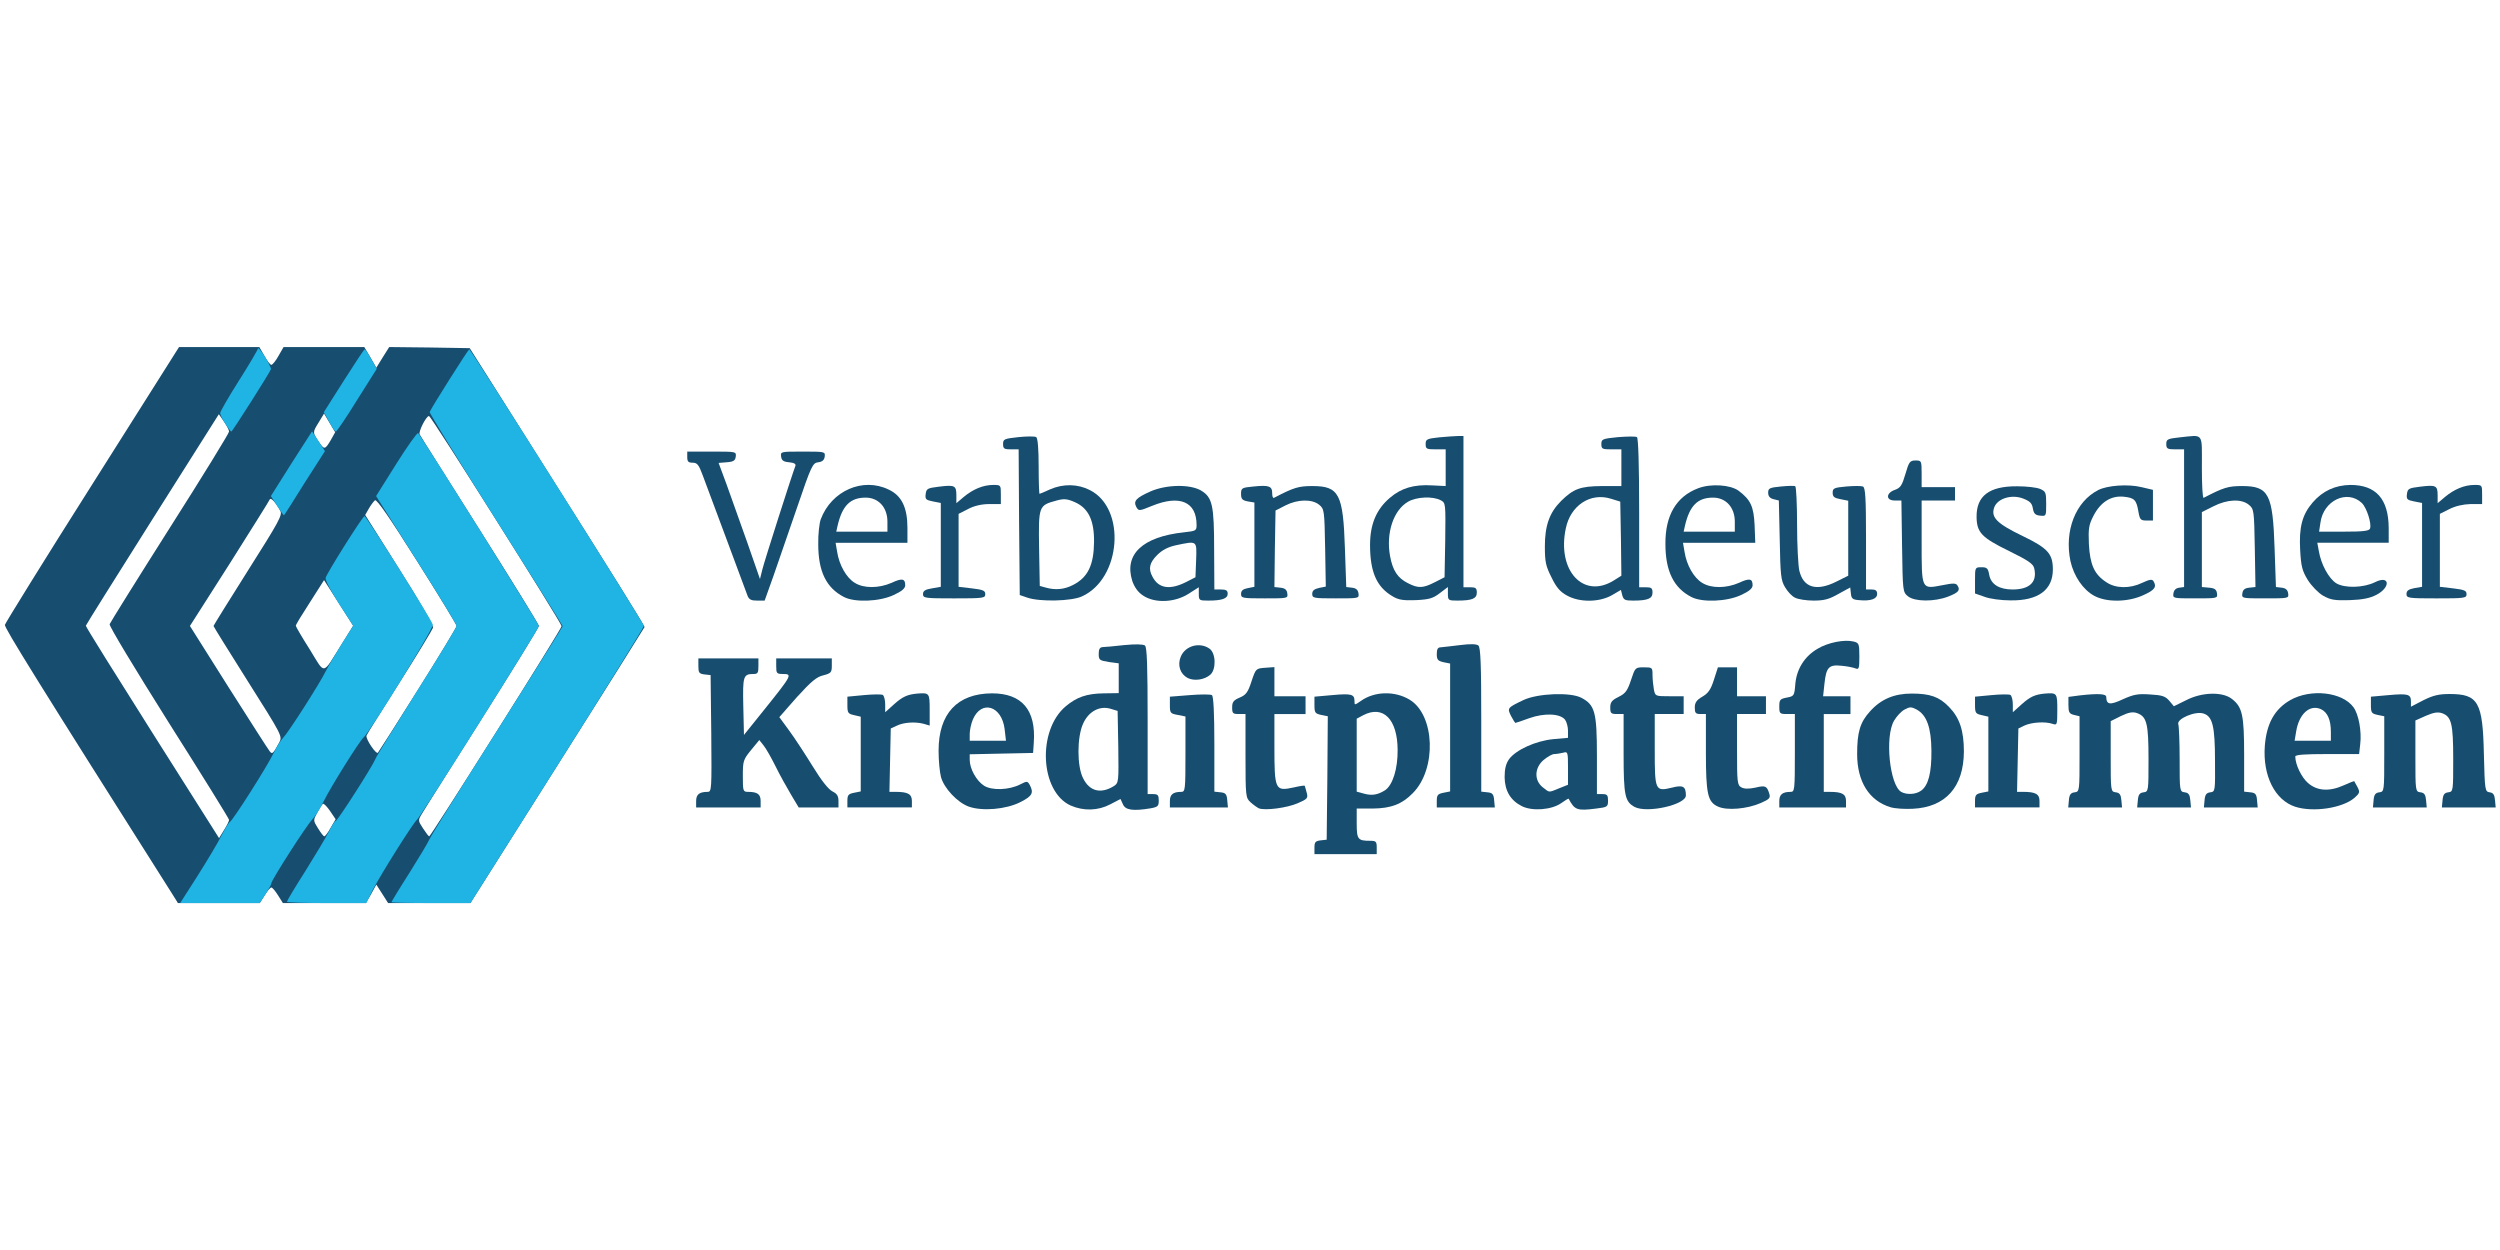 <?xml version="1.0" encoding="UTF-8" standalone="no"?><!DOCTYPE svg PUBLIC "-//W3C//DTD SVG 1.1//EN" "http://www.w3.org/Graphics/SVG/1.1/DTD/svg11.dtd"><svg width="100%" height="100%" viewBox="0 0 1024 512" version="1.1" xmlns="http://www.w3.org/2000/svg" xmlns:xlink="http://www.w3.org/1999/xlink" xml:space="preserve" style="fill-rule:evenodd;clip-rule:evenodd;stroke-linejoin:round;stroke-miterlimit:2;"><title>VdK</title><desc>Credit platforms allow private and institutional investors to invest directly in personal or corporate loans. Businesses and consumers thus gain new access to finance. Thus, credit platforms improve the credit supply, promote financial participation and make a positive contribution to the economy.The Association of German Credit Platforms is committed to the professional, honest and transparent structuring of the lending platform business as well as to the adherence to the highest quality standards by all market participants.</desc>    <g transform="matrix(0.911,0,0,0.911,1.82,142.151)">        <g id="layer101">            <path d="M75.7,246.3c-61.4,-96.9 -75.7,-120 -75.5,-121.4c0.2,-0.8 17.8,-29.3 39.3,-63.2l39,-61.7l36.1,0l2.3,4c1.2,2.2 2.6,4 3.1,4c0.5,0 2,-1.8 3.2,-4l2.3,-4l36.3,0l2.7,4.6l2.7,4.7l2.9,-4.7l2.9,-4.6l18.1,0.2l18.1,0.3l39.4,62.4c21.7,34.3 39.4,62.6 39.2,63c-0.2,0.4 -17.8,28.5 -39.3,62.4l-39,61.7l-18.5,0l-18.5,0l-2.6,-4.1l-2.7,-4.2l-2.3,4.2l-2.4,4.1l-18.7,0l-18.6,0l-2.2,-3.5c-1.2,-1.9 -2.5,-3.5 -3,-3.5c-0.5,0 -1.8,1.6 -3,3.5l-2.2,3.5l-18.4,0l-18.4,0l-2.3,-3.7Zm25.3,-33.7c0,-0.5 -12.2,-20.2 -27.1,-43.7c-15.6,-24.8 -26.9,-43.5 -26.6,-44.3c0.3,-0.8 12.5,-20.4 27.1,-43.4c14.7,-23.1 26.6,-42.5 26.6,-43.2c0,-0.6 -1,-2.6 -2.3,-4.5l-2.3,-3.3l-29.9,47.3c-16.4,26 -29.9,47.5 -29.9,47.8c-0.1,0.4 13.4,22 29.9,48.1l30,47.4l2.2,-3.6c1.3,-2 2.3,-4.1 2.3,-4.6Zm45.7,3.5l2.2,-3.8l-2.5,-3.7c-1.4,-2 -2.8,-3.5 -3.2,-3.2c-0.4,0.2 -1.5,2 -2.6,4c-1.8,3.4 -1.8,3.5 0.4,7c1.2,2 2.5,3.6 2.8,3.6c0.4,0 1.7,-1.7 2.9,-3.9Zm74.3,-42.8c16.2,-25.7 29.5,-47.2 29.5,-47.8c0,-1.5 -58.7,-94.5 -59.6,-94.5c-1.3,0 -4.9,7.2 -4.2,8.3c0.3,0.7 12.6,20.1 27.1,43.1c14.6,23.1 26.5,42.4 26.5,43c0,0.6 -11.4,19.1 -25.3,41.1c-13.9,22 -26.2,41.4 -27.2,43.2c-1.9,3.1 -1.9,3.2 0.4,6.7c1.3,2 2.5,3.6 2.8,3.6c0.3,0 13.8,-21 30,-46.7Zm-97.4,4.4c1.4,-2.7 1.2,-3.1 -14.1,-27.3c-8.5,-13.5 -15.5,-24.7 -15.5,-25c0,-0.2 7,-11.5 15.6,-25.1c13.8,-21.8 15.5,-24.8 14.4,-26.7c-2,-3.7 -4.2,-6.1 -4.7,-5.1c-0.2,0.6 -8.4,13.6 -18.1,29l-17.8,27.9l17.4,27.6c9.6,15.1 17.9,28.1 18.5,28.8c1.1,1.4 1.5,1.1 4.3,-4.1Zm62.4,-23.7c9.5,-15.1 17.3,-28 17.3,-28.6c0,-0.6 -8,-13.7 -17.8,-29.2c-12.2,-19.3 -18.1,-27.9 -18.9,-27.3c-0.6,0.5 -1.9,2.2 -2.8,3.8l-1.6,2.8l15.4,24.5c9.1,14.3 15.3,25.2 15.1,26.2c-0.3,0.9 -7,12 -15.1,24.7c-8,12.6 -14.7,23.3 -14.8,23.8c-0.5,1.4 4.3,8.6 5.1,7.7c0.4,-0.5 8.6,-13.3 18.1,-28.4Zm-34.3,-20.5l5.1,-8.2l-6.5,-10.2l-6.6,-10.3l-6.3,9.9c-3.5,5.4 -6.4,10.1 -6.4,10.6c0,0.4 2.8,5.2 6.3,10.7c7.1,11.5 5.4,11.8 14.4,-2.5Zm-4.9,-91.8l1.9,-3.4l-2.5,-4.2l-2.5,-4.2l-2.3,3.8c-2.9,4.7 -2.9,4.6 -0.2,8.7c2.6,3.9 2.9,3.9 5.6,-0.7Z" style="fill:rgb(23,78,112);fill-rule:nonzero;"/>            <path d="M589,225.1c0,-2.5 0.4,-3 2.8,-3.3l2.7,-0.3l0.3,-27.8l0.2,-27.7l-3,-0.6c-2.7,-0.6 -3,-1 -3,-4.4l0,-3.8l7.9,-0.7c8.7,-0.8 10.1,-0.4 10.1,2.6c0,2 0,2 2.9,0c6,-4.3 15.1,-4.6 21.8,-0.6c11.5,6.8 12.4,31.2 1.5,42.1c-4.9,5 -9.8,6.8 -17.9,6.9l-7.3,0l0,6.6c0,7.3 0.5,7.9 6.1,7.9c2.6,0 2.9,0.4 2.9,3l0,3l-14,0l-14,0l0,-2.9Zm31.7,-25.8c3.5,-2.3 5.8,-9.7 5.7,-18.3c-0.1,-13.7 -6.5,-20.1 -15.4,-15.5l-3,1.6l0,32.8l3.3,0.9c3.6,1 6.2,0.5 9.4,-1.5Z" style="fill:rgb(23,78,112);fill-rule:nonzero;"/>            <path d="M433.5,206.6c-5.1,-1.9 -11,-8.2 -12.4,-13.2c-0.6,-2.2 -1.1,-7.5 -1.1,-11.9c0,-16.7 8.4,-25.7 24,-25.8c13.5,0 19.9,7.5 18.8,22.3l-0.3,4.5l-14.2,0.3l-14.3,0.3l0,2.5c0,4 3,9.4 6.4,11.6c3.6,2.3 11.4,2 16.4,-0.6c2.9,-1.5 3.2,-1.5 4.2,0.3c1.9,3.6 1.1,5 -4.2,7.7c-6.5,3.3 -17.2,4.2 -23.3,2Zm16.2,-34.8c-1.3,-10.6 -10.5,-13.3 -14.3,-4.3c-0.8,1.9 -1.4,4.8 -1.4,6.5l0,3l16.3,0l-0.6,-5.2Z" style="fill:rgb(23,78,112);fill-rule:nonzero;"/>            <path d="M479.3,206.1c-13.7,-6.3 -15,-33.8 -2.1,-44.6c4.9,-4.1 9.4,-5.7 17,-5.8l6.8,-0.1l0,-6.7l0,-6.7l-4.5,-0.6c-4.2,-0.7 -4.5,-0.9 -4.5,-3.7c0,-2.1 0.5,-2.9 1.8,-3c0.9,0 5.3,-0.4 9.7,-0.9c5.2,-0.5 8.4,-0.4 9.3,0.2c0.9,0.8 1.2,8.8 1.2,33.9l0,32.9l2.5,0c2.1,0 2.5,0.5 2.5,2.9c0,2.5 -0.4,2.9 -3.7,3.5c-7.9,1.3 -11.3,0.8 -12.4,-1.8l-1.1,-2.4l-4.6,2.4c-5.5,2.9 -12,3.1 -17.9,0.5Zm19.5,-8.7c2.2,-1.5 2.2,-1.8 2,-17.7l-0.3,-16.1l-3.3,-1c-4.9,-1.4 -9.8,1.3 -12.2,6.7c-2.8,6 -2.8,19.3 0,24.6c2.9,5.9 8,7.1 13.8,3.5Z" style="fill:rgb(23,78,112);fill-rule:nonzero;"/>            <path d="M564,207.4c-0.8,-0.4 -2.5,-1.6 -3.7,-2.7c-2.2,-2 -2.3,-2.6 -2.3,-20.9l0,-18.8l-3,0c-2.7,0 -3,-0.3 -3,-3c0,-2.4 0.6,-3.2 3.4,-4.4c2.8,-1.2 3.7,-2.3 5.3,-7.3c1.9,-5.7 2,-5.8 6.1,-6.1l4.2,-0.3l0,13.1l14,0l0,8l-7,0l-7,0l0,14.3c0,20 0.3,20.5 8.7,18.7c2.5,-0.6 4.7,-0.9 4.9,-0.8c0.1,0.2 0.5,1.5 0.9,3.1c0.7,2.5 0.4,2.9 -4,4.8c-4.8,2.1 -14.7,3.4 -17.5,2.3Z" style="fill:rgb(23,78,112);fill-rule:nonzero;"/>            <path d="M682.2,206.4c-5.1,-2.6 -7.6,-6.9 -7.7,-13c0,-3.8 0.6,-6.1 2,-8.1c3.1,-4.2 11.9,-8.2 19.8,-9l6.7,-0.6l0,-3.2c0,-1.7 -0.6,-3.9 -1.3,-4.9c-2.1,-2.8 -9.2,-3.2 -16.2,-0.7c-3.2,1.2 -6,2.1 -6.2,2.1c-0.1,0 -1,-1.4 -1.9,-3.1c-1.8,-3.6 -1.7,-3.7 5.6,-7.2c6.4,-3 21.1,-3.6 26,-1c6.1,3.2 7,6.4 7,26.1l0,17.2l2.5,0c2.1,0 2.5,0.5 2.5,2.9c0,2.8 -0.3,3 -5.3,3.6c-8.6,1.1 -9.7,0.7 -12.4,-4.4c-0.1,-0.2 -1.6,0.7 -3.4,2c-4.3,3 -13,3.7 -17.7,1.3Zm16.8,-8l4,-1.6l0,-7.5c0,-7.3 -0.1,-7.5 -2.2,-6.9c-1.3,0.3 -3.1,0.6 -4,0.6c-0.9,0 -3,1.2 -4.7,2.6c-4.2,3.5 -4.4,9.2 -0.5,12.3c3.2,2.5 2.5,2.5 7.4,0.5Z" style="fill:rgb(23,78,112);fill-rule:nonzero;"/>            <path d="M733,206.8c-4.4,-2.4 -5,-5 -5,-24l0,-17.8l-3,0c-2.6,0 -3,-0.3 -3,-2.9c0,-2.4 0.7,-3.3 3.7,-4.8c3.1,-1.5 4,-2.7 5.6,-7.5c1.9,-5.7 1.9,-5.8 5.8,-5.8c3.8,0 3.9,0.1 3.9,3.4c0,1.8 0.3,4.8 0.6,6.5c0.6,3.1 0.7,3.1 7,3.1l6.4,0l0,8l-6.5,0l-6.5,0l0,15.9c0,18.6 0.2,19 7.7,17.2c5,-1.3 6.3,-0.6 6.3,3.5c0,4.2 -17.4,8.1 -23,5.2Z" style="fill:rgb(23,78,112);fill-rule:nonzero;"/>            <path d="M770.4,206.6c-4.6,-2.1 -5.4,-5.6 -5.4,-24.7l0,-16.9l-2.5,0c-2.1,0 -2.5,-0.5 -2.5,-2.9c0,-2.2 0.8,-3.4 3.4,-4.9c2.7,-1.6 3.8,-3.2 5.2,-7.6l1.8,-5.6l8.6,0l0,13l13,0l0,8l-6.5,0l-6.5,0l0,16c0,14.8 0.1,16 2,17c1.3,0.7 3.3,0.7 6.2,0.1c4.6,-1.1 5.2,-0.8 6.3,2.7c0.6,1.9 0.1,2.5 -3.8,4.2c-6.1,2.7 -15.3,3.5 -19.3,1.6Z" style="fill:rgb(23,78,112);fill-rule:nonzero;"/>            <path d="M848,206.9c-9.6,-2.9 -15,-11.5 -15,-23.9c0,-9.8 1.3,-14.3 5.8,-19.2c4.9,-5.5 10.9,-8 18.7,-8c8.2,0 12.4,1.4 16.8,6c4.8,4.9 6.7,10.7 6.7,20.1c-0.1,15.9 -8.2,25 -23,25.7c-3.6,0.2 -8.1,-0.1 -10,-0.7Zm13.7,-7.4c3.3,-2.3 4.8,-8 4.7,-18.1c-0.1,-10.3 -2.1,-15.9 -6.6,-18.4c-2.5,-1.3 -3.1,-1.3 -5.5,0c-1.5,0.8 -3.6,3.1 -4.7,5c-4.2,7.1 -2,28.9 3.2,32c2.5,1.4 6.5,1.2 8.9,-0.5Z" style="fill:rgb(23,78,112);fill-rule:nonzero;"/>            <path d="M1030,206.7c-9.2,-3 -14.7,-14 -13.7,-27.4c0.8,-10.1 4.4,-16.5 11.5,-20.6c9.3,-5.2 23.4,-3.6 28.4,3.3c2.3,3.2 3.7,10.8 3,16.5l-0.5,4.5l-14.3,0c-10.1,0 -14.4,0.3 -14.4,1.1c0,3.6 2.8,9.4 5.7,11.9c4.1,3.6 9.6,4 16.2,1c2.4,-1.1 4.5,-1.9 4.6,-1.8c0.1,0.2 0.8,1.4 1.5,2.7c1.1,2.2 1,2.7 -1.4,4.8c-5.4,4.6 -18.4,6.6 -26.6,4Zm16,-33.6c0,-5.5 -1.5,-8.9 -4.5,-10.3c-5,-2.2 -9.8,2.1 -11.1,10l-0.7,4.2l16.3,0l0,-3.9Z" style="fill:rgb(23,78,112);fill-rule:nonzero;"/>            <path d="M311,204.1c0,-2.9 1.4,-4.1 5.1,-4.1c1.9,0 1.9,-0.9 1.7,-26.2l-0.3,-26.3l-2.7,-0.3c-2.5,-0.3 -2.8,-0.8 -2.8,-3.8l0,-3.4l27,0l0,3.5c0,3 -0.3,3.5 -2.2,3.5c-4.6,0 -4.9,0.9 -4.6,14.5l0.3,12.9l9.8,-12.2c11.7,-14.6 12,-15.2 7.8,-15.2c-2.9,0 -3.1,-0.3 -3.1,-3.5l0,-3.5l25,0l0,3.3c0,3 -0.4,3.4 -3.8,4.3c-3.1,0.7 -5.5,2.8 -11.9,9.8l-7.9,9l4.4,6c2.5,3.4 7.2,10.6 10.6,16.1c3.9,6.4 7.1,10.4 8.9,11.3c2,1 2.7,2 2.7,4.3l0,2.9l-8.9,0l-9,0l-3.4,-5.7c-1.9,-3.2 -5.1,-8.9 -7,-12.8c-1.9,-3.8 -4.3,-8.1 -5.4,-9.4l-1.9,-2.4l-3.7,4.5c-3.5,4.3 -3.7,4.9 -3.7,11.7c0,6.8 0.1,7.1 2.4,7.1c4.2,0 5.6,1.1 5.6,4.1l0,2.9l-14.5,0l-14.5,0l0,-2.9Z" style="fill:rgb(23,78,112);fill-rule:nonzero;"/>            <path d="M379,204c0,-2.6 0.5,-3.1 3,-3.6l3,-0.6l0,-16.8l0,-16.8l-3,-0.7c-2.7,-0.6 -3,-1 -3,-4.5l0,-3.8l7.4,-0.7c4.1,-0.4 7.9,-0.4 8.5,-0.1c0.6,0.4 1.1,2.3 1.1,4.3l0,3.5l4,-3.6c3.8,-3.4 6,-4.4 10.5,-4.8c5.4,-0.4 5.5,-0.2 5.5,7.3l0,7.1l-2.7,-0.8c-3.8,-1 -9,-0.7 -12.2,0.9l-2.6,1.2l-0.3,14.3l-0.3,14.2l2.8,0c5.5,0 7.3,1 7.3,4.1l0,2.9l-14.5,0l-14.5,0l0,-3Z" style="fill:rgb(23,78,112);fill-rule:nonzero;"/>            <path d="M524,204.1c0,-2.9 1.4,-4.1 5.1,-4.1c1.8,0 1.9,-0.9 1.9,-17l0,-16.9l-3.5,-0.7c-3.3,-0.6 -3.5,-0.9 -3.5,-4.4l0,-3.8l8.9,-0.7c4.9,-0.4 9.4,-0.4 10,0c0.7,0.4 1.1,7.9 1.1,22l0,21.4l2.8,0.3c2.2,0.2 2.8,0.8 3,3.6l0.3,3.2l-13,0l-13.1,0l0,-2.9Z" style="fill:rgb(23,78,112);fill-rule:nonzero;"/>            <path d="M644,204c0,-2.6 0.5,-3.1 3,-3.6l3,-0.6l0,-28.8l0,-28.7l-3,-0.6c-2.5,-0.6 -3,-1.1 -3,-3.7c0,-2.2 0.5,-3 1.8,-3c0.9,-0.1 4.8,-0.5 8.7,-1c4.7,-0.6 7.4,-0.5 8.2,0.2c1,0.8 1.3,8.5 1.3,33.4l0,32.3l2.8,0.3c2.2,0.2 2.8,0.8 3,3.6l0.3,3.2l-13,0l-13.1,0l0,-3Z" style="fill:rgb(23,78,112);fill-rule:nonzero;"/>            <path d="M798,204.1c0,-2.9 1.4,-4.1 5.1,-4.1c1.8,0 1.9,-0.9 1.9,-17.5l0,-17.5l-3.5,0c-3.3,0 -3.5,-0.2 -3.5,-3.4c0,-3 0.3,-3.4 3.4,-4c3.2,-0.6 3.4,-0.8 3.8,-6.1c0.6,-6.8 4.2,-12.5 10.1,-15.9c4.7,-2.8 12,-4.2 16.1,-3.2c2.4,0.6 2.6,1 2.6,6.7c0,5.4 -0.2,6 -1.7,5.4c-1,-0.4 -3.8,-1 -6.3,-1.2c-5.7,-0.6 -6.9,0.6 -7.7,8.1l-0.6,5.6l12.3,0l0,8l-6,0l-6,0l0,35l2.8,0c5.4,0 7.2,1 7.2,4.1l0,2.9l-15,0l-15,0l0,-2.9Z" style="fill:rgb(23,78,112);fill-rule:nonzero;"/>            <path d="M886,204c0,-2.6 0.5,-3.1 3,-3.6l3,-0.6l0,-16.8l0,-16.8l-3,-0.7c-2.7,-0.6 -3,-1 -3,-4.5l0,-3.8l7.4,-0.7c4.1,-0.4 7.9,-0.4 8.5,-0.1c0.6,0.4 1.1,2.3 1.1,4.3l0,3.5l4,-3.6c3.8,-3.4 6,-4.4 10.5,-4.8c5.4,-0.4 5.5,-0.2 5.5,7.3c0,6.9 -0.1,7 -2.2,6.3c-3.3,-1.1 -9.4,-0.7 -12.6,0.8l-2.7,1.3l-0.3,14.3l-0.3,14.2l2.8,0c5.5,0 7.3,1 7.3,4.1l0,2.9l-14.5,0l-14.5,0l0,-3Z" style="fill:rgb(23,78,112);fill-rule:nonzero;"/>            <path d="M928.2,203.8c0.2,-2.5 0.8,-3.4 2.6,-3.6c2.2,-0.3 2.2,-0.5 2.2,-17.3l0,-16.9l-2.5,-0.6c-2.1,-0.5 -2.5,-1.2 -2.5,-4.4l0,-3.7l5.3,-0.7c8.1,-0.9 11.7,-0.7 11.7,0.7c0.1,3.5 1.6,3.8 7.4,1.1c4.9,-2.2 6.8,-2.6 12.3,-2.2c5.5,0.3 6.9,0.8 8.7,2.9l2,2.4l5.5,-2.7c7.1,-3.7 16.4,-3.9 20.6,-0.6c4.7,3.7 5.5,7.2 5.5,25.2l0,16.5l2.8,0.3c2.2,0.2 2.8,0.8 3,3.6l0.3,3.2l-12.1,0l-12.1,0l0.3,-3.2c0.2,-2.5 0.8,-3.4 2.6,-3.6c2.2,-0.3 2.2,-0.6 2.1,-14c0,-15.7 -1.1,-20.1 -5.1,-21.4c-3.7,-1.3 -12.3,2.4 -11.4,4.8c0.3,0.8 0.6,8 0.6,15.9c0,14.1 0,14.4 2.3,14.7c1.7,0.2 2.3,1.1 2.5,3.6l0.3,3.2l-12.1,0l-12.1,0l0.3,-3.2c0.2,-2.5 0.8,-3.4 2.6,-3.6c2.2,-0.3 2.2,-0.6 2.2,-15c0,-16 -0.8,-19 -5.1,-20.6c-2,-0.7 -3.7,-0.4 -7.3,1.3l-4.6,2.3l0,15.8c0,15.7 0,15.9 2.3,16.2c1.7,0.2 2.3,1.1 2.5,3.6l0.3,3.2l-12.1,0l-12.1,0l0.3,-3.2Z" style="fill:rgb(23,78,112);fill-rule:nonzero;"/>            <path d="M1065.2,203.8c0.2,-2.5 0.8,-3.4 2.6,-3.6c2.2,-0.3 2.2,-0.5 2.2,-17.3l0,-16.9l-3,-0.6c-2.7,-0.6 -3,-1 -3,-4.4l0,-3.8l7.9,-0.7c8.9,-0.8 10.1,-0.4 10.1,2.9l0,2.3l5.6,-2.9c4.4,-2.2 7,-2.8 11.8,-2.8c12.9,0 14.9,3.6 15.4,27.2c0.4,16.1 0.5,16.7 2.6,17c1.6,0.2 2.2,1.1 2.4,3.6l0.3,3.2l-12.1,0l-12.1,0l0.3,-3.2c0.2,-2.5 0.8,-3.4 2.6,-3.6c2.2,-0.3 2.2,-0.6 2.2,-15c0,-16 -0.8,-19.1 -5.1,-20.6c-1.9,-0.6 -3.7,-0.3 -7.2,1.2l-4.7,2.1l0,16c0,15.8 0,16 2.3,16.3c1.7,0.2 2.3,1.1 2.5,3.6l0.3,3.2l-12.1,0l-12.1,0l0.3,-3.2Z" style="fill:rgb(23,78,112);fill-rule:nonzero;"/>            <path d="M532,148.8c-3.4,-1.8 -4.7,-5.8 -3.1,-9.6c2,-4.9 8.5,-6.7 12.9,-3.6c2.9,2 3.1,9.3 0.4,11.7c-2.6,2.3 -7.2,3 -10.2,1.5Z" style="fill:rgb(23,78,112);fill-rule:nonzero;"/>            <path d="M334.1,111.8c-0.5,-1.3 -4.7,-12.6 -9.4,-25.3c-4.7,-12.6 -9.5,-25.6 -10.7,-28.7c-1.8,-4.9 -2.5,-5.8 -4.6,-5.8c-1.9,0 -2.4,-0.5 -2.4,-2.5l0,-2.5l11.1,0c10.9,0 11,0 10.7,2.3c-0.2,1.7 -1,2.3 -4,2.5l-3.7,0.3l3.6,9.7c1.9,5.3 6.1,17.1 9.3,26.1l5.7,16.4l1.1,-4.4c0.9,-3.7 13.3,-42.5 14.8,-46.4c0.4,-0.9 -0.5,-1.5 -2.8,-1.7c-2.5,-0.2 -3.4,-0.8 -3.6,-2.6c-0.3,-2.2 -0.1,-2.2 9.8,-2.2c9.9,0 10.1,0 9.8,2.3c-0.2,1.5 -1.1,2.3 -2.9,2.5c-2.5,0.3 -3.1,1.5 -9.4,20c-3.7,10.8 -8.6,24.8 -10.7,31l-4,11.2l-3.4,0c-2.7,0 -3.6,-0.5 -4.3,-2.2Z" style="fill:rgb(23,78,112);fill-rule:nonzero;"/>            <path d="M377.5,112.4c-8,-4.1 -11.6,-11.5 -11.6,-23.7c-0.1,-4.5 0.5,-9.5 1.1,-11.2c4.8,-12.9 19,-19.1 30.6,-13.4c5.8,2.7 8.4,8.1 8.4,17.2l0,6.7l-16.1,0l-16.2,0l0.7,4.1c0.9,5.9 4.2,11.7 7.9,13.9c4.1,2.6 10.9,2.5 16.6,0c4.7,-2.2 6.1,-1.9 6.1,1.1c0,1.4 -1.5,2.7 -5.2,4.4c-6.4,3 -17.5,3.4 -22.3,0.9Zm19.5,-33.9c0,-6.4 -4,-10.8 -9.8,-10.8c-6.9,0 -10.5,3.6 -12.6,12.6l-0.6,2.7l23,0l0,-4.5Z" style="fill:rgb(23,78,112);fill-rule:nonzero;"/>            <path d="M460,112.7l-3.5,-1.2l-0.3,-32.7l-0.2,-32.8l-3.5,0c-3,0 -3.5,-0.3 -3.5,-2.4c0,-2.2 0.5,-2.4 6.9,-3.1c3.9,-0.4 7.5,-0.4 8,0c0.7,0.4 1.1,5.4 1.1,13.1c0,6.8 0.2,12.4 0.4,12.4c0.2,0 2.3,-0.9 4.7,-2c5.9,-2.6 12.4,-2.5 17.9,0.3c16.5,8.3 14.1,39.8 -3.5,47.8c-4.7,2.2 -18.9,2.5 -24.5,0.6Zm20.4,-5.7c6.7,-3.4 9.4,-8.9 9.5,-19.4c0.1,-9.6 -2.5,-15.1 -8.5,-17.8c-3.6,-1.6 -5,-1.7 -8.3,-0.8c-8.1,2.2 -8.2,2.3 -7.9,21.5l0.3,16.9l2.5,0.7c4.5,1.3 8.5,0.9 12.4,-1.1Z" style="fill:rgb(23,78,112);fill-rule:nonzero;"/>            <path d="M511.9,111.7c-2.3,-1.5 -3.8,-3.7 -4.8,-6.5c-3.8,-12 4.6,-19.9 23.2,-21.9c5.4,-0.6 5.7,-0.7 5.7,-3.3c0,-10.4 -7.5,-13.7 -20,-8.6c-5.9,2.4 -6,2.4 -7.1,0.5c-1.4,-2.7 -0.1,-4.1 6.4,-7c7.1,-3.1 17.7,-3.3 22.7,-0.4c5.1,3.1 5.9,6.4 5.9,26.8l0.1,17.7l3,0c2.3,0 3,0.5 3,1.9c0,2.2 -2.6,3.1 -8.7,3.1c-4.1,0 -4.3,-0.1 -4.3,-3l0,-3l-4.7,3c-6.2,3.9 -15.1,4.3 -20.4,0.7Zm19.1,-5.9l4.5,-2.3l0.3,-7.7c0.3,-8.9 0.6,-8.7 -9,-6.7c-3.7,0.8 -6.3,2.2 -8.5,4.4c-3.5,3.5 -4.1,6.2 -2.1,9.8c2.7,5.2 7.7,6 14.8,2.5Z" style="fill:rgb(23,78,112);fill-rule:nonzero;"/>            <path d="M624,112c-7.1,-4.2 -10,-11 -10,-23c0,-9.3 2.8,-16 8.9,-21.2c5.1,-4.4 10.9,-6.1 19,-5.6l6.1,0.3l0,-8.2l0,-8.3l-4.5,0c-4.1,0 -4.5,-0.2 -4.5,-2.4c0,-2.1 0.5,-2.4 6.1,-3c3.4,-0.3 7.3,-0.6 8.5,-0.6l2.4,0l0,68l3,0c2.5,0 3,0.4 3,2.4c0,2.7 -2.1,3.6 -8.7,3.6c-4.1,0 -4.3,-0.1 -4.3,-3.1l0,-3l-3.7,2.8c-3,2.3 -4.7,2.8 -10.7,3.1c-5.8,0.2 -7.8,-0.1 -10.6,-1.8Zm19,-6.2l4.5,-2.3l0.3,-16.7c0.2,-16.5 0.2,-16.7 -2,-17.9c-3.5,-1.9 -11,-1.6 -14.8,0.7c-6.5,3.8 -9.9,14.1 -8,24.4c1.2,6.5 3.4,9.9 8.1,12.2c4.5,2.3 6.6,2.3 11.9,-0.4Z" style="fill:rgb(23,78,112);fill-rule:nonzero;"/>            <path d="M702.5,111.7c-3,-1.6 -4.8,-3.7 -6.9,-8.1c-2.6,-5.1 -3,-7 -3,-14c0,-9.4 2.1,-15.2 7.3,-20.4c5.6,-5.5 8.6,-6.6 18.3,-6.7l8.8,0l0,-8.2l0,-8.3l-4.5,0c-4.1,0 -4.5,-0.2 -4.5,-2.4c0,-2.2 0.5,-2.4 7.5,-3.1c4.1,-0.3 7.9,-0.4 8.5,0c0.6,0.4 1,12 1,34.1l0,33.4l3,0c2.5,0 3,0.4 3,2.4c0,2.7 -2.1,3.6 -8.7,3.6c-3.7,0 -4.3,-0.3 -4.9,-2.4l-0.6,-2.4l-4.1,2.4c-5.7,3.2 -14.5,3.3 -20.2,0.1Zm21,-6.7l3.5,-2.2l-0.2,-16.6l-0.3,-16.7l-4.2,-1.3c-9.2,-2.9 -18.2,3 -20.3,13.4c-4,18.9 7.9,31.8 21.5,23.4Z" style="fill:rgb(23,78,112);fill-rule:nonzero;"/>            <path d="M758.5,112.4c-8,-4.1 -11.7,-11.7 -11.7,-23.9c-0.1,-12.8 4.9,-21.3 14.7,-25c5.7,-2.2 14.5,-1.6 18.2,1.1c5.4,4.1 6.8,7 7.2,15.5l0.3,7.9l-16.2,0l-16.3,0l0.7,4.1c0.9,5.9 4.2,11.7 7.9,13.9c4.1,2.6 10.9,2.5 16.6,0c4.7,-2.2 6.1,-1.9 6.1,1.1c0,1.4 -1.5,2.7 -5.2,4.4c-6.4,3 -17.5,3.4 -22.3,0.9Zm19.5,-33.9c0,-6.4 -4,-10.8 -9.8,-10.8c-6.9,0 -10.5,3.6 -12.6,12.6l-0.6,2.7l23,0l0,-4.5Z" style="fill:rgb(23,78,112);fill-rule:nonzero;"/>            <path d="M805.1,112.7c-1.4,-0.6 -3.4,-2.8 -4.5,-4.7c-1.9,-3.1 -2.1,-5.5 -2.4,-21.3l-0.4,-17.7l-2.4,-0.6c-1.6,-0.4 -2.4,-1.3 -2.4,-2.9c0,-2 0.6,-2.3 5.7,-2.8c3.1,-0.3 6,-0.4 6.5,-0.1c0.4,0.3 0.8,8 0.8,17.2c0,9.2 0.5,18.5 1,20.7c1.8,7.7 7.7,9.5 16.8,4.9l5.2,-2.6l0,-16.8l0,-16.9l-3.5,-0.7c-2.8,-0.5 -3.5,-1.1 -3.5,-2.9c0,-2 0.6,-2.3 6.1,-2.8c3.4,-0.3 6.8,-0.3 7.5,0c1.1,0.4 1.4,5 1.4,23.4l0,22.9l2.5,0c1.8,0 2.5,0.5 2.5,2c0,2.3 -3,3.3 -8.1,2.8c-2.9,-0.2 -3.5,-0.7 -3.7,-3l-0.3,-2.7l-5.3,2.9c-4.2,2.4 -6.4,3 -11.2,3c-3.2,0 -7,-0.6 -8.3,-1.3Z" style="fill:rgb(23,78,112);fill-rule:nonzero;"/>            <path d="M855.9,112.1c-2.4,-1.9 -2.4,-2.3 -2.7,-22.5l-0.3,-20.6l-3,0c-4.1,0 -4,-3.4 0.1,-4.8c2.5,-0.9 3.2,-2 4.7,-7.1c1.6,-5.5 2,-6.1 4.6,-6.1c2.6,0 2.7,0.1 2.7,6l0,6l15,0l0,6l-7.5,0l-7.5,0l0,18.4c0,21.8 -0.2,21.5 9.2,19.7c5,-1 6.2,-1 6.9,0.1c1.4,2.1 0.5,3.2 -4.2,5c-6.2,2.4 -15,2.3 -18,-0.1Z" style="fill:rgb(23,78,112);fill-rule:nonzero;"/>            <path d="M890.3,112.3l-4.3,-1.5l0,-5.9c0,-5.8 0,-5.9 2.9,-5.9c2.5,0 3,0.5 3.5,3.5c0.8,4.2 4.5,6.5 10.5,6.5c7.7,0 11.2,-3.4 9.7,-9.6c-0.5,-2 -2.8,-3.5 -11.3,-7.7c-12.3,-6 -14.5,-8.3 -14.6,-15.3c-0.1,-9.5 5.7,-13.9 18.3,-13.8c4.1,0 8.7,0.5 10.3,1.2c2.5,1.1 2.7,1.6 2.7,6.7c0,5.5 0,5.6 -2.7,5.3c-2.2,-0.2 -2.9,-0.9 -3.3,-3.3c-0.4,-2.3 -1.3,-3.2 -4.4,-4.4c-5.2,-2 -11.6,0 -13,4.1c-1.5,4.4 1.3,7.2 12.7,12.7c11.4,5.5 13.7,8 13.7,15.1c0,9.2 -6.6,14.1 -19.1,13.9c-4.1,0 -9.3,-0.7 -11.6,-1.6Z" style="fill:rgb(23,78,112);fill-rule:nonzero;"/>            <path d="M939.7,111.9c-5.1,-2.7 -9.3,-8.9 -10.8,-15.7c-2.8,-13.6 2.3,-26.7 12.5,-31.9c4.1,-2.1 13.4,-2.8 19.5,-1.3l5.1,1.2l0,13.8l-2.9,0c-2.6,0 -3,-0.4 -3.6,-3.8c-0.9,-5.5 -1.8,-6.4 -6.6,-6.9c-5.7,-0.6 -10.5,2.4 -13.7,8.7c-2,3.9 -2.3,5.6 -2,12.6c0.5,9.2 2.4,13.6 7.8,17.1c4.2,2.9 10.6,3 16.2,0.3c3.2,-1.5 4.4,-1.7 5,-0.8c1.6,2.6 0.7,4 -4.4,6.3c-6.8,3.2 -16.5,3.4 -22.1,0.4Z" style="fill:rgb(23,78,112);fill-rule:nonzero;"/>            <path d="M1042.5,111.8c-2.2,-1.3 -5.2,-4.4 -6.9,-7.1c-2.5,-4.1 -3,-6.1 -3.4,-13.3c-0.6,-10.4 0.9,-16 5.6,-21.5c4.5,-5.2 10.1,-7.8 17,-7.9c11.5,0 17.1,6.3 17.2,19.3l0,6.7l-16,0l-16.1,0l0.7,3.8c1,5.9 4.4,12.2 7.8,14.4c3.8,2.3 12.3,2.1 17.5,-0.5c6.6,-3.3 7.1,2.3 0.6,5.7c-2.9,1.5 -6.2,2.2 -12,2.4c-6.8,0.2 -8.6,-0.1 -12,-2Zm21.1,-30.2c0.8,-2.2 -1.5,-9.4 -3.7,-11.5c-6.6,-6.2 -17.3,-1.1 -18.6,8.9l-0.6,4l11.2,0c8.6,0 11.3,-0.3 11.7,-1.4Z" style="fill:rgb(23,78,112);fill-rule:nonzero;"/>            <path d="M413,111.1c0,-1.5 1,-2.1 4,-2.6l4,-0.7l0,-18.8l0,-18.9l-3.6,-0.7c-3.1,-0.6 -3.5,-1 -3.2,-3.3c0.3,-2.4 0.8,-2.7 5.8,-3.3c7.2,-0.9 8,-0.6 8,3.8l0,3.6l3.3,-2.8c4.2,-3.5 8.8,-5.4 13.2,-5.4c3.5,0 3.5,0 3.5,4.3l0,4.3l-5.2,0c-3.5,0 -6.8,0.8 -9.5,2.2l-4.3,2.2l0,32.8l6,0.7c5,0.6 6,1 6,2.6c0,1.8 -0.9,1.9 -14,1.9c-13.1,0 -14,-0.1 -14,-1.9Z" style="fill:rgb(23,78,112);fill-rule:nonzero;"/>            <path d="M556,111c0,-1.5 0.9,-2.2 3,-2.6l3,-0.6l0,-18.9l0,-19l-3,-0.5c-2.5,-0.5 -3,-1.1 -3,-3.4c0,-2.6 0.3,-2.8 5.6,-3.3c6.9,-0.7 8.4,-0.2 8.4,3c0,1.4 0.3,2.3 0.8,2.1c9,-4.7 11.1,-5.3 17.3,-5.3c12,0 13.8,3.6 14.6,28.1l0.6,17.3l2.6,0.3c1.8,0.2 2.7,1 2.9,2.6c0.3,2.2 0.2,2.2 -10.2,2.2c-10,0 -10.6,-0.1 -10.6,-2c0,-1.5 0.9,-2.2 3.1,-2.7l3,-0.6l-0.3,-17.4c-0.3,-17 -0.4,-17.5 -2.7,-19.4c-3.2,-2.6 -9.6,-2.5 -15.1,0.3l-4.5,2.3l-0.3,17.2l-0.2,17.2l2.7,0.3c2,0.2 2.9,0.9 3.1,2.6c0.3,2.2 0.2,2.2 -10.2,2.2c-10,0 -10.6,-0.1 -10.6,-2Z" style="fill:rgb(23,78,112);fill-rule:nonzero;"/>            <path d="M975.2,110.8c0.2,-1.5 1.1,-2.4 2.6,-2.6l2.2,-0.3l0,-31l0,-30.9l-4,0c-3.5,0 -4,-0.3 -4,-2.4c0,-2.1 0.5,-2.4 6.1,-3c10.9,-1.1 9.9,-2.5 9.9,13.5c0,7.7 0.3,13.9 0.8,13.7c9,-4.7 11.1,-5.3 17.3,-5.3c12,0 13.8,3.6 14.6,28.1l0.6,17.3l2.6,0.3c1.8,0.2 2.7,1 2.9,2.6c0.3,2.2 0.2,2.2 -10.3,2.2c-10.5,0 -10.6,0 -10.3,-2.2c0.2,-1.7 1.1,-2.4 3.1,-2.6l2.8,-0.3l-0.3,-17.6c-0.3,-17 -0.4,-17.5 -2.7,-19.4c-3.3,-2.7 -9.6,-2.5 -15.9,0.7l-5.2,2.6l0,33.7l3.3,0.3c2.4,0.2 3.3,0.8 3.5,2.6c0.3,2.2 0.1,2.2 -9.8,2.2c-9.9,0 -10.1,0 -9.8,-2.2Z" style="fill:rgb(23,78,112);fill-rule:nonzero;"/>            <path d="M1080,111c0,-1.4 0.9,-2.1 3.5,-2.6l3.5,-0.6l0,-18.9l0,-18.8l-3.6,-0.7c-3.1,-0.6 -3.5,-1 -3.2,-3.3c0.3,-2.4 0.8,-2.7 5.8,-3.3c7.2,-0.9 8,-0.6 8,3.8l0,3.6l3.3,-2.8c4.2,-3.5 8.8,-5.4 13.2,-5.4c3.5,0 3.5,0 3.5,4.3l0,4.3l-5.3,0c-3.3,0.1 -6.8,0.9 -9.5,2.3l-4.2,2.1l0,32.8l6,0.7c5,0.6 6,1 6,2.6c0,1.8 -0.9,1.9 -13.5,1.9c-12.7,0 -13.5,-0.1 -13.5,-2Z" style="fill:rgb(23,78,112);fill-rule:nonzero;"/>        </g>        <g id="layer102">            <path d="M86.8,237.8c4.3,-6.8 9.1,-14.8 10.6,-17.8c1.5,-3 3.3,-6 4,-6.5c1.8,-1.4 16.7,-24.9 19.6,-30.9c1.3,-2.7 3.2,-5.8 4.3,-6.9c2.3,-2.3 16.4,-24.3 19.3,-30.2c1.1,-2.2 4.3,-7.6 7.1,-12.1l5.1,-8.1l-6.4,-9.9c-3.5,-5.4 -6.2,-10.6 -6,-11.6c0.5,-2.1 16.7,-27.8 17.5,-27.8c0.8,0 30.2,46.6 30.7,48.8c0.5,1.6 -28.3,48.3 -31.1,50.7c-1.8,1.5 -14.9,22.4 -18.1,29c-1.5,3.1 -3.7,6.6 -4.9,7.8c-2.6,2.6 -18.5,27.4 -18.5,28.8c0,0.5 -1.2,2.7 -2.6,4.9l-2.7,4l-17.8,0l-17.9,0l7.8,-12.2Z" style="fill:rgb(32,180,228);fill-rule:nonzero;"/>            <path d="M127,249.4c0,-0.4 3.7,-6.6 8.3,-13.8c4.5,-7.2 9.3,-15.2 10.6,-17.8c1.3,-2.7 2.7,-4.8 3.1,-4.8c0.8,0 16.6,-24.7 17.7,-27.6c0.3,-1.1 8.8,-14.7 18.6,-30.4c9.9,-15.7 18,-29 18,-29.6c0,-0.6 -8.1,-14 -18.1,-29.7l-18.1,-28.7l9.1,-14.5c5,-8 9.5,-14.2 9.8,-13.8c2,2.2 54.3,85.8 54.3,86.7c0,1.3 -53.1,85.7 -54.8,87.1c-1.8,1.5 -16.6,25.1 -20,31.8l-2.8,5.7l-17.9,0c-9.8,0 -17.8,-0.3 -17.8,-0.6Z" style="fill:rgb(32,180,228);fill-rule:nonzero;"/>            <path d="M174,249.6c0,-0.2 3.6,-6.2 8.1,-13.2c4.4,-7 8.4,-13.7 8.9,-14.9c0.4,-1.2 14.1,-23.2 30.4,-48.9c16.3,-25.7 29.6,-46.9 29.6,-47.1c0,-0.3 -13.5,-21.8 -30.1,-48c-16.5,-26.1 -29.9,-47.9 -29.7,-48.3c0.7,-1.9 17.3,-28.1 17.8,-28.2c0.8,0 78.5,123.2 78.5,124.4c0,0.6 -17.5,28.9 -39,62.9l-39,61.7l-17.7,0c-9.8,0 -17.8,-0.2 -17.8,-0.4Z" style="fill:rgb(32,180,228);fill-rule:nonzero;"/>            <path d="M122.6,71.4l-2.8,-4.4l9.2,-14.6l9.3,-14.5l2.9,4.4l2.9,4.5l-9.1,14.2c-4.9,7.9 -9.1,14.5 -9.3,14.6c-0.1,0.2 -1.5,-1.7 -3.1,-4.2Z" style="fill:rgb(32,180,228);fill-rule:nonzero;"/>            <path d="M99.3,34.5c-1.3,-1.9 -2.3,-4.1 -2.3,-4.8c0,-0.7 3.8,-7.3 8.5,-14.7c4.7,-7.4 8.5,-13.9 8.5,-14.4c0,-0.6 1.4,1.1 3.1,3.7c1.6,2.7 2.9,5.2 2.7,5.7c-0.7,1.8 -17.3,28 -17.8,28c-0.3,0 -1.5,-1.6 -2.7,-3.5Z" style="fill:rgb(32,180,228);fill-rule:nonzero;"/>            <path d="M146,33.6l-2.4,-4.3l9,-14.2c4.9,-7.7 9.1,-14.1 9.4,-14.1c0.3,0 1.6,2 2.9,4.4l2.5,4.4l-8.9,14.1c-4.8,7.8 -9.1,14.1 -9.5,14.1c-0.4,0 -1.8,-2 -3,-4.4Z" style="fill:rgb(32,180,228);fill-rule:nonzero;"/>        </g>    </g></svg>